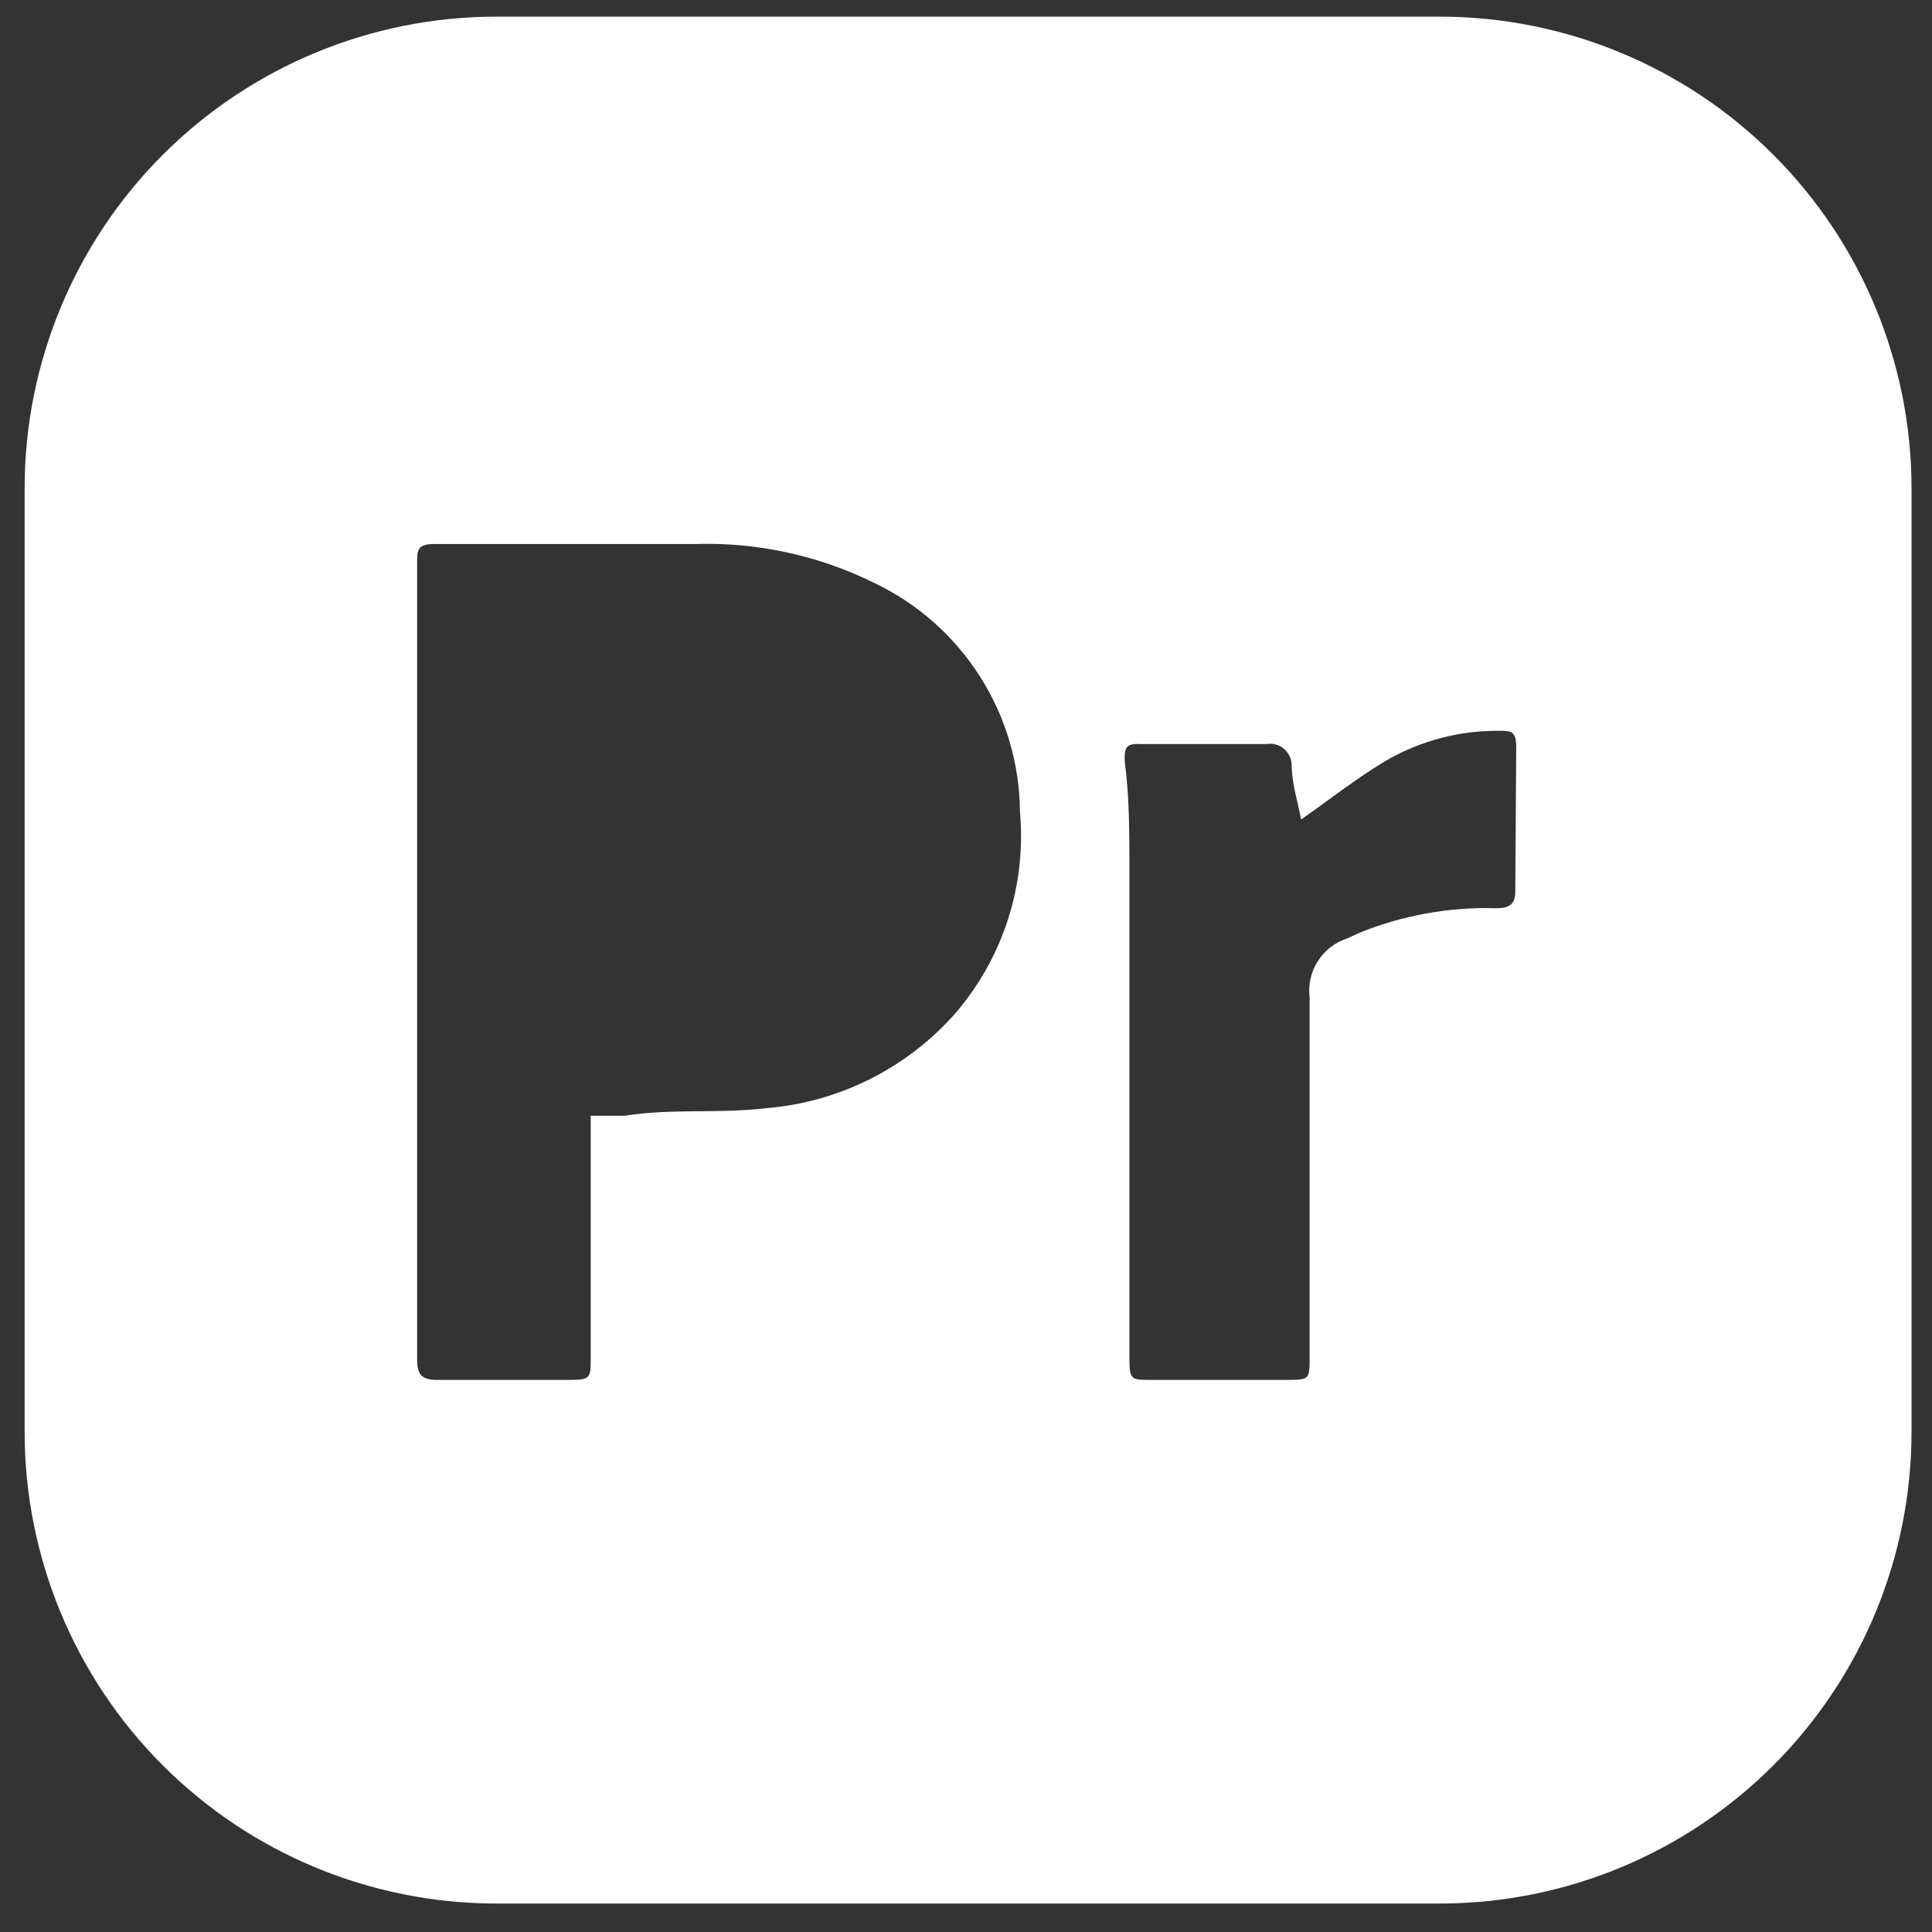 <svg width="60" height="60" viewBox="0 0 60 60" fill="none" xmlns="http://www.w3.org/2000/svg">
<rect x="0" y="0" width="60" height="60" fill="#333333" stroke="none"/>
<path d="M44.714 0.517H15.415C11.53 0.517 7.803 2.06 5.056 4.807C2.309 7.555 0.765 11.281 0.765 15.166V44.466C0.765 48.351 2.309 52.077 5.056 54.825C7.803 57.572 11.53 59.116 15.415 59.116H44.714C48.6 59.116 52.326 57.572 55.073 54.825C57.821 52.077 59.364 48.351 59.364 44.466V15.166C59.364 11.281 57.821 7.555 55.073 4.807C52.326 2.06 48.6 0.517 44.714 0.517ZM29.654 31.486C28.152 33.181 26.052 34.231 23.794 34.416C22.33 34.592 20.865 34.416 19.4 34.651H18.345V42.181C18.345 42.767 18.345 42.854 17.73 42.854H13.569C13.13 42.854 12.954 42.708 12.954 42.239V17.481C12.954 17.1 12.954 16.895 13.481 16.895H21.568C23.494 16.832 25.406 17.244 27.135 18.096C28.485 18.736 29.627 19.743 30.43 21.002C31.234 22.262 31.666 23.722 31.676 25.216C31.777 26.343 31.65 27.479 31.302 28.557C30.955 29.634 30.395 30.63 29.654 31.486ZM47.058 27.706C47.058 28.117 46.824 28.205 46.472 28.205C45.019 28.163 43.572 28.422 42.224 28.966L41.843 29.142C41.467 29.262 41.145 29.509 40.931 29.84C40.717 30.172 40.625 30.567 40.671 30.959V42.151C40.671 42.825 40.671 42.854 39.997 42.854H35.749C35.133 42.854 35.075 42.854 35.075 42.181V26.974C35.075 25.861 35.075 24.747 34.928 23.634C34.928 23.253 34.928 23.077 35.426 23.107H39.323C39.419 23.09 39.517 23.093 39.61 23.118C39.704 23.142 39.791 23.186 39.866 23.248C39.941 23.309 40.002 23.386 40.045 23.472C40.088 23.559 40.112 23.654 40.114 23.751C40.114 24.337 40.319 24.952 40.407 25.451C41.286 24.835 42.136 24.161 43.074 23.605C44.135 22.998 45.338 22.684 46.56 22.696C46.912 22.696 47.088 22.696 47.088 23.194L47.058 27.706Z" fill="white"/>
</svg>
